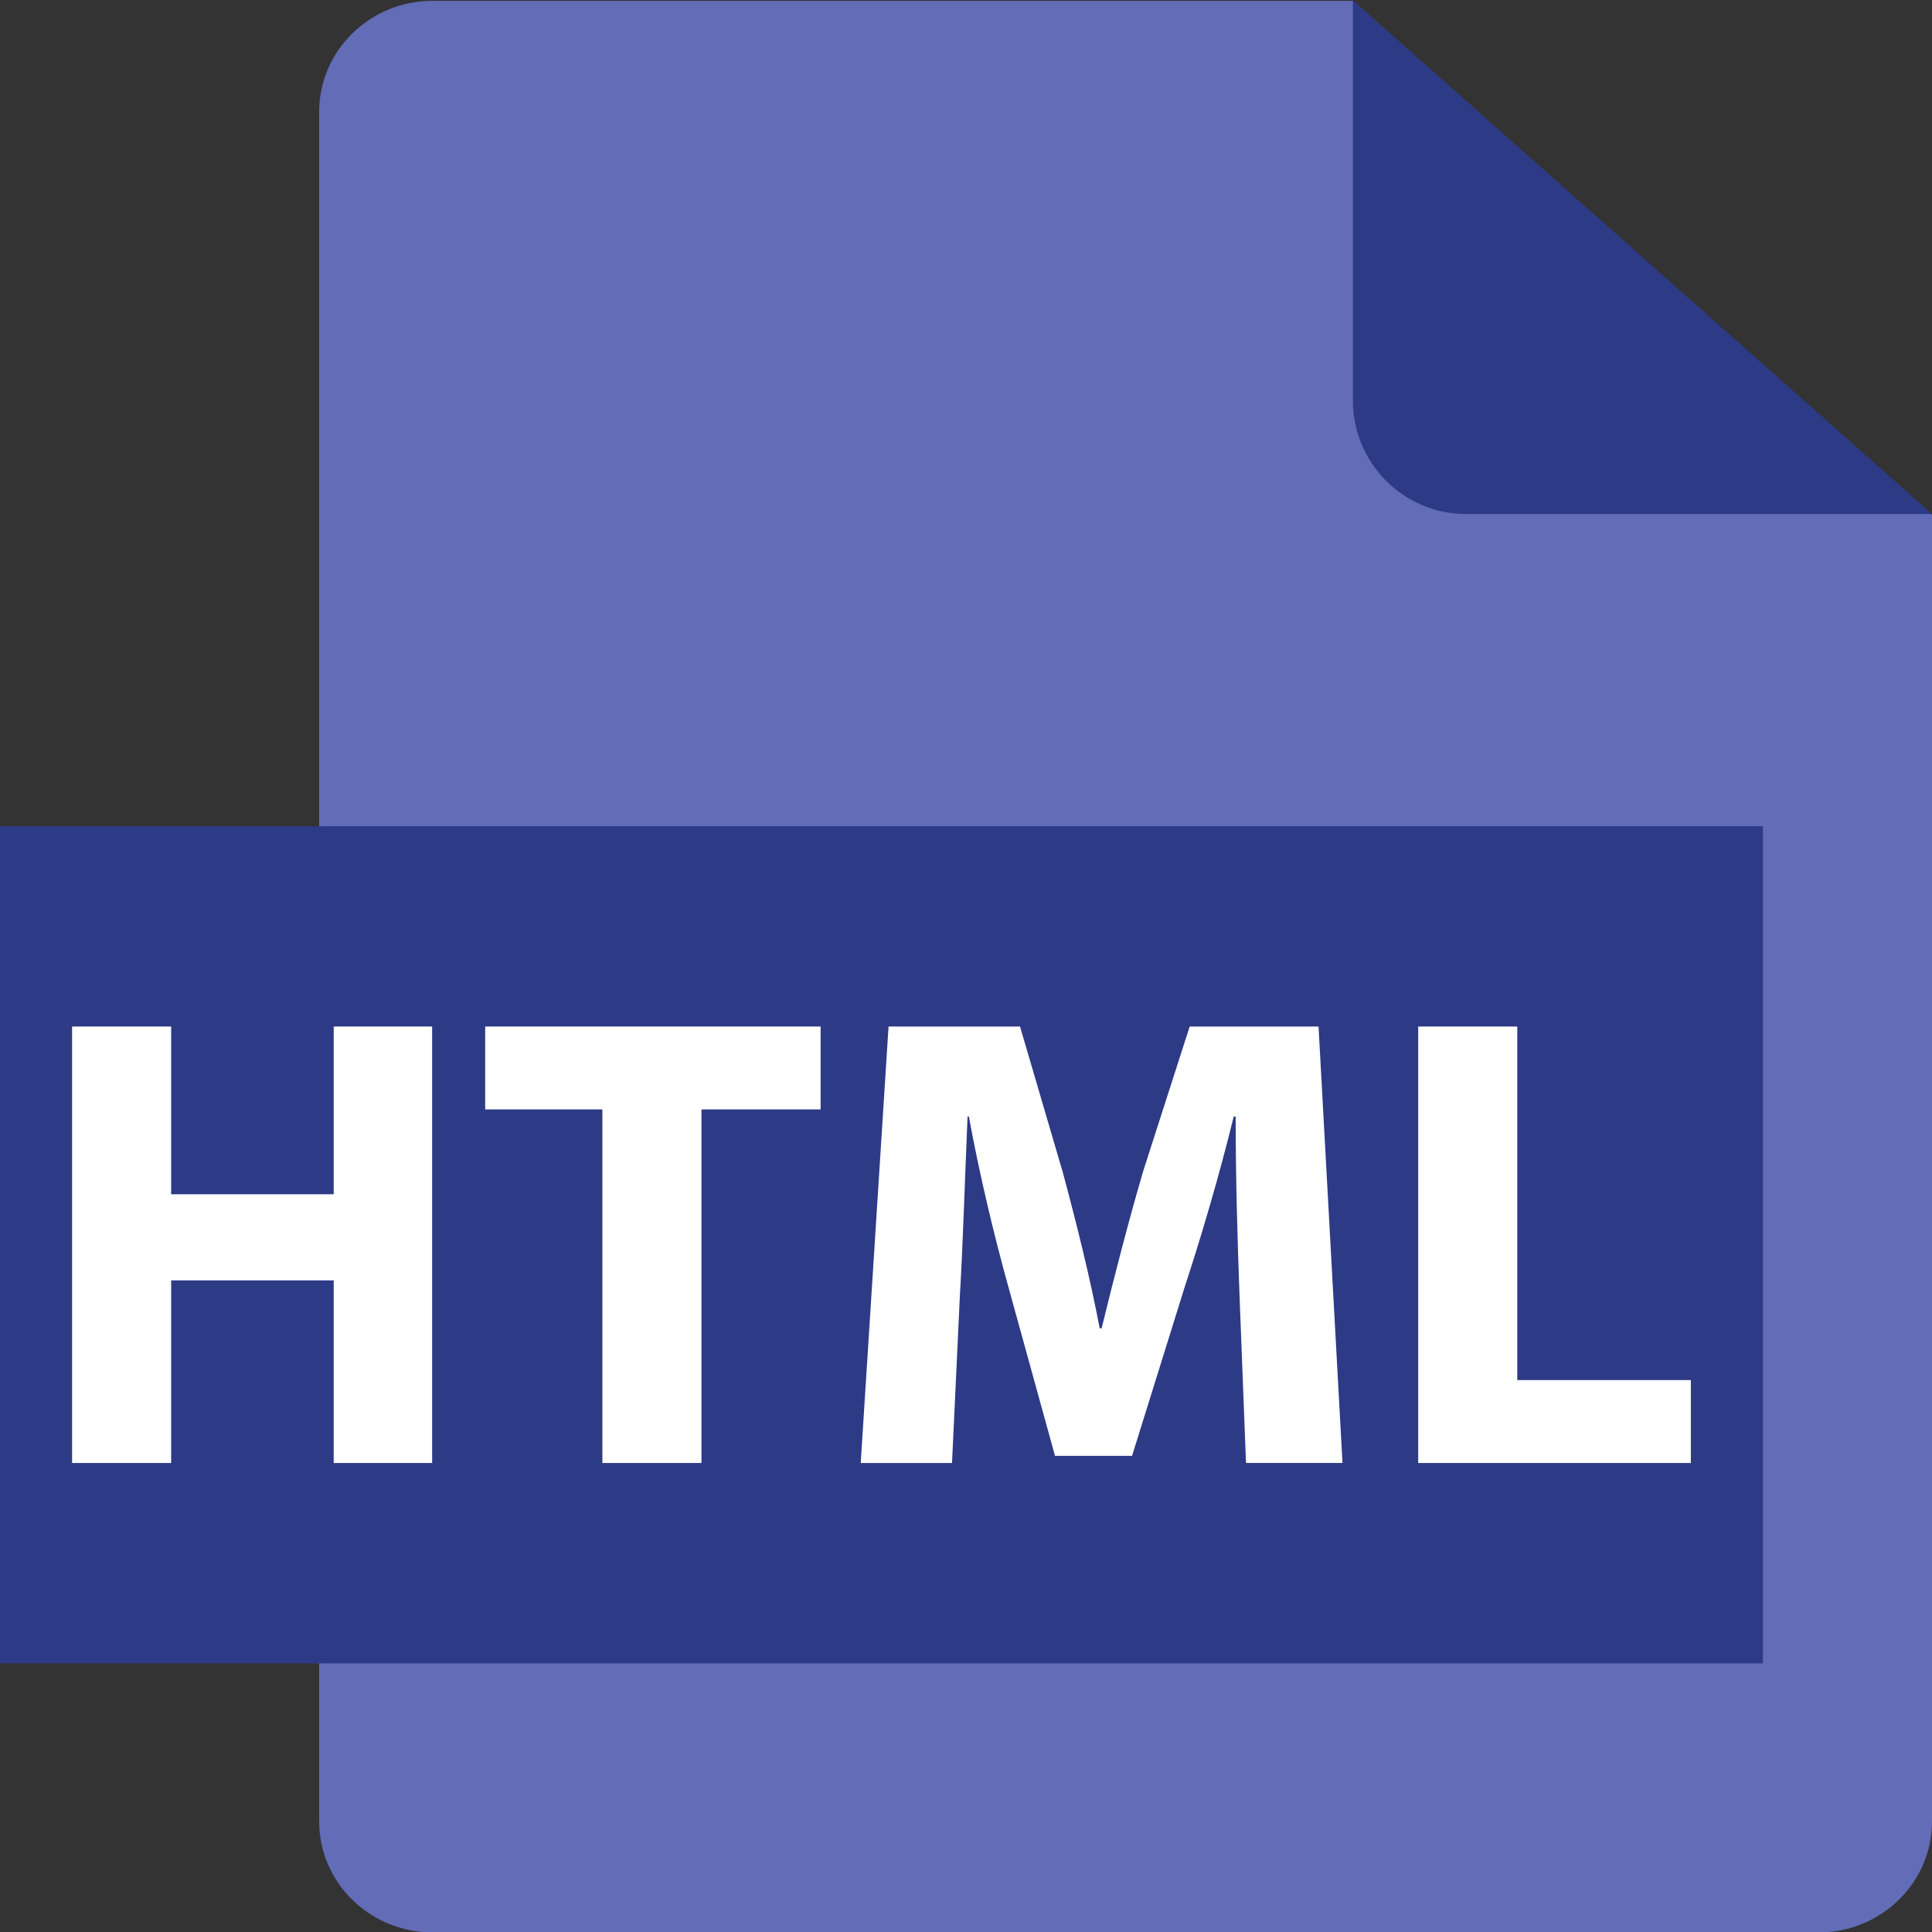 <?xml version="1.0" encoding="utf-8"?>
<!-- Generator: Adobe Illustrator 17.0.0, SVG Export Plug-In . SVG Version: 6.00 Build 0)  -->
<!DOCTYPE svg PUBLIC "-//W3C//DTD SVG 1.1//EN" "http://www.w3.org/Graphics/SVG/1.1/DTD/svg11.dtd">
<svg version="1.1" id="Layer_1" xmlns="http://www.w3.org/2000/svg" xmlns:xlink="http://www.w3.org/1999/xlink" x="0px" y="0px"
	 width="170.079px" height="170.079px" viewBox="0 0 170.079 170.079" enable-background="new 0 0 170.079 170.079"
	 xml:space="preserve">
<rect x="0" y="0" width="170.079" height="170.079" fill="#333333" stroke="none"/>
<path fill="#626CB7" d="M170.079,45.334v115.01c0,5.399-4.477,9.774-10,9.774H38.096c-5.521,0-10-4.375-10-9.774V9.845
	c0-5.398,4.479-9.774,10-9.774h81.002"/>
<path fill="#2D3A86" d="M170.079,45.251h-41.01c-5.506,0-9.971-4.476-9.971-9.998V0.039"/>
<rect y="72.729" fill="#2D3A86" width="155.195" height="73.701"/>
<g>
	<path fill="#FFFFFF" d="M15.068,90.368v14.765h14.309V90.368h8.665v38.423h-8.665v-16.076H15.068v16.076H6.346V90.368H15.068z"/>
	<path fill="#FFFFFF" d="M53.03,97.665H42.712v-7.297h29.529v7.297H61.752v31.126H53.03V97.665z"/>
	<path fill="#FFFFFF" d="M109.12,114.083c-0.171-4.617-0.342-10.204-0.342-15.791h-0.171c-1.197,4.902-2.793,10.375-4.275,14.879
		l-4.675,14.993h-6.783l-4.104-14.879c-1.255-4.504-2.565-9.977-3.478-14.993h-0.114c-0.228,5.188-0.399,11.116-0.685,15.905
		l-0.684,14.594h-8.038l2.451-38.423h11.573l3.763,12.826c1.197,4.447,2.395,9.235,3.25,13.739h0.171
		c1.083-4.446,2.394-9.521,3.648-13.796l4.104-12.77h11.344l2.109,38.423h-8.494L109.12,114.083z"/>
	<path fill="#FFFFFF" d="M124.849,90.368h8.722v31.126h15.278v7.297h-24V90.368z"/>
</g>
</svg>
